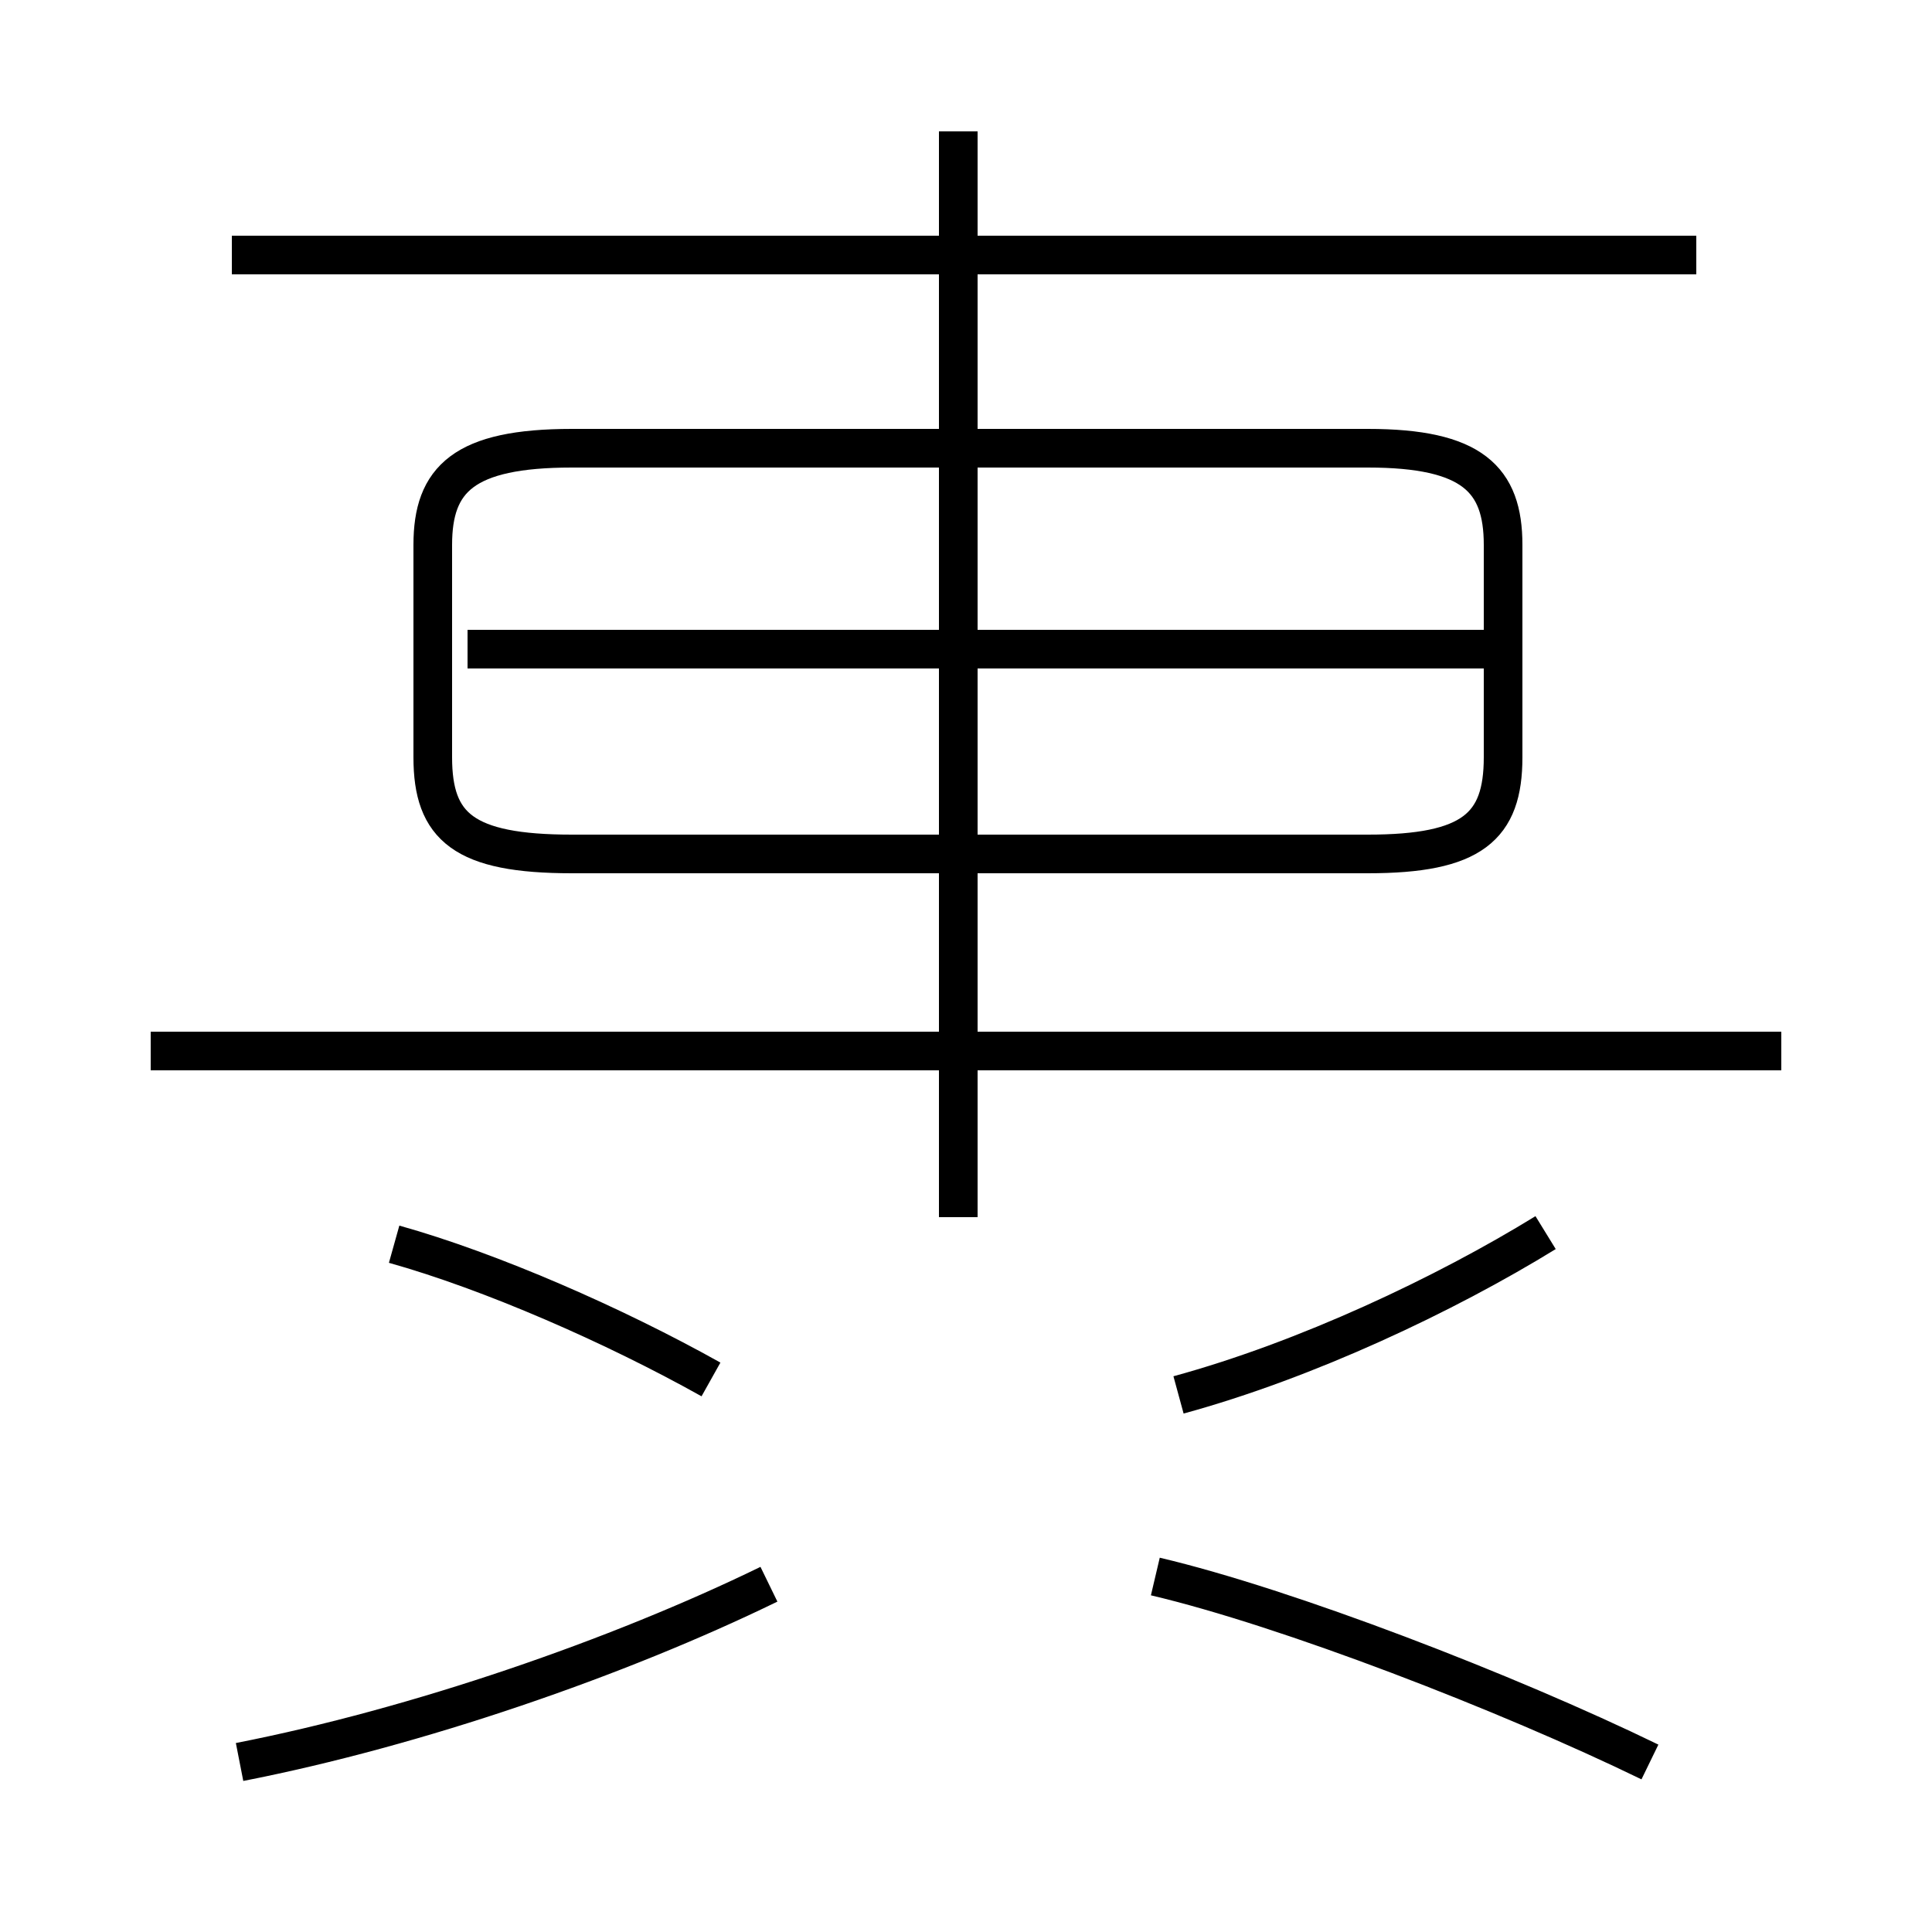 <?xml version='1.0' encoding='utf8'?>
<svg viewBox="0.0 -6.0 50.0 50.0" version="1.1" xmlns="http://www.w3.org/2000/svg">
<rect x="0.0" y="-6.0" width="50.0" height="50.0" fill="#808080" stroke="none"/>
<rect x="-1000" y="-1000" width="2000" height="2000" stroke="white" fill="white"/>
<g style="fill:white;stroke:#000000;  stroke-width:1">
<path d="M 35.4 -32.4 L 14.8 -32.4 C 12.0 -32.4 11.2 -31.6 11.2 -29.9 L 11.2 -24.4 C 11.2 -22.6 12.0 -21.9 14.8 -21.9 L 35.4 -21.9 C 38.1 -21.9 38.9 -22.6 38.9 -24.4 L 38.9 -29.9 C 38.9 -31.6 38.1 -32.4 35.4 -32.4 Z M 6.2 1.6 C 10.8 0.7 16.0 -1.1 19.9 -3.0 M 18.4 -8.3 C 15.9 -9.7 12.7 -11.1 10.2 -11.8 M 42.7 1.6 C 39.0 -0.2 33.3 -2.4 29.9 -3.2 M 46.1 -16.8 L 3.9 -16.8 M 30.5 -7.9 C 33.8 -8.8 37.4 -10.5 40.0 -12.1 M 24.8 -12.5 L 24.8 -40.6 M 38.4 -27.2 L 12.1 -27.2 M 43.9 -37.4 L 6.0 -37.4" transform="translate(0.0 38.0)" />
</g>
</svg>